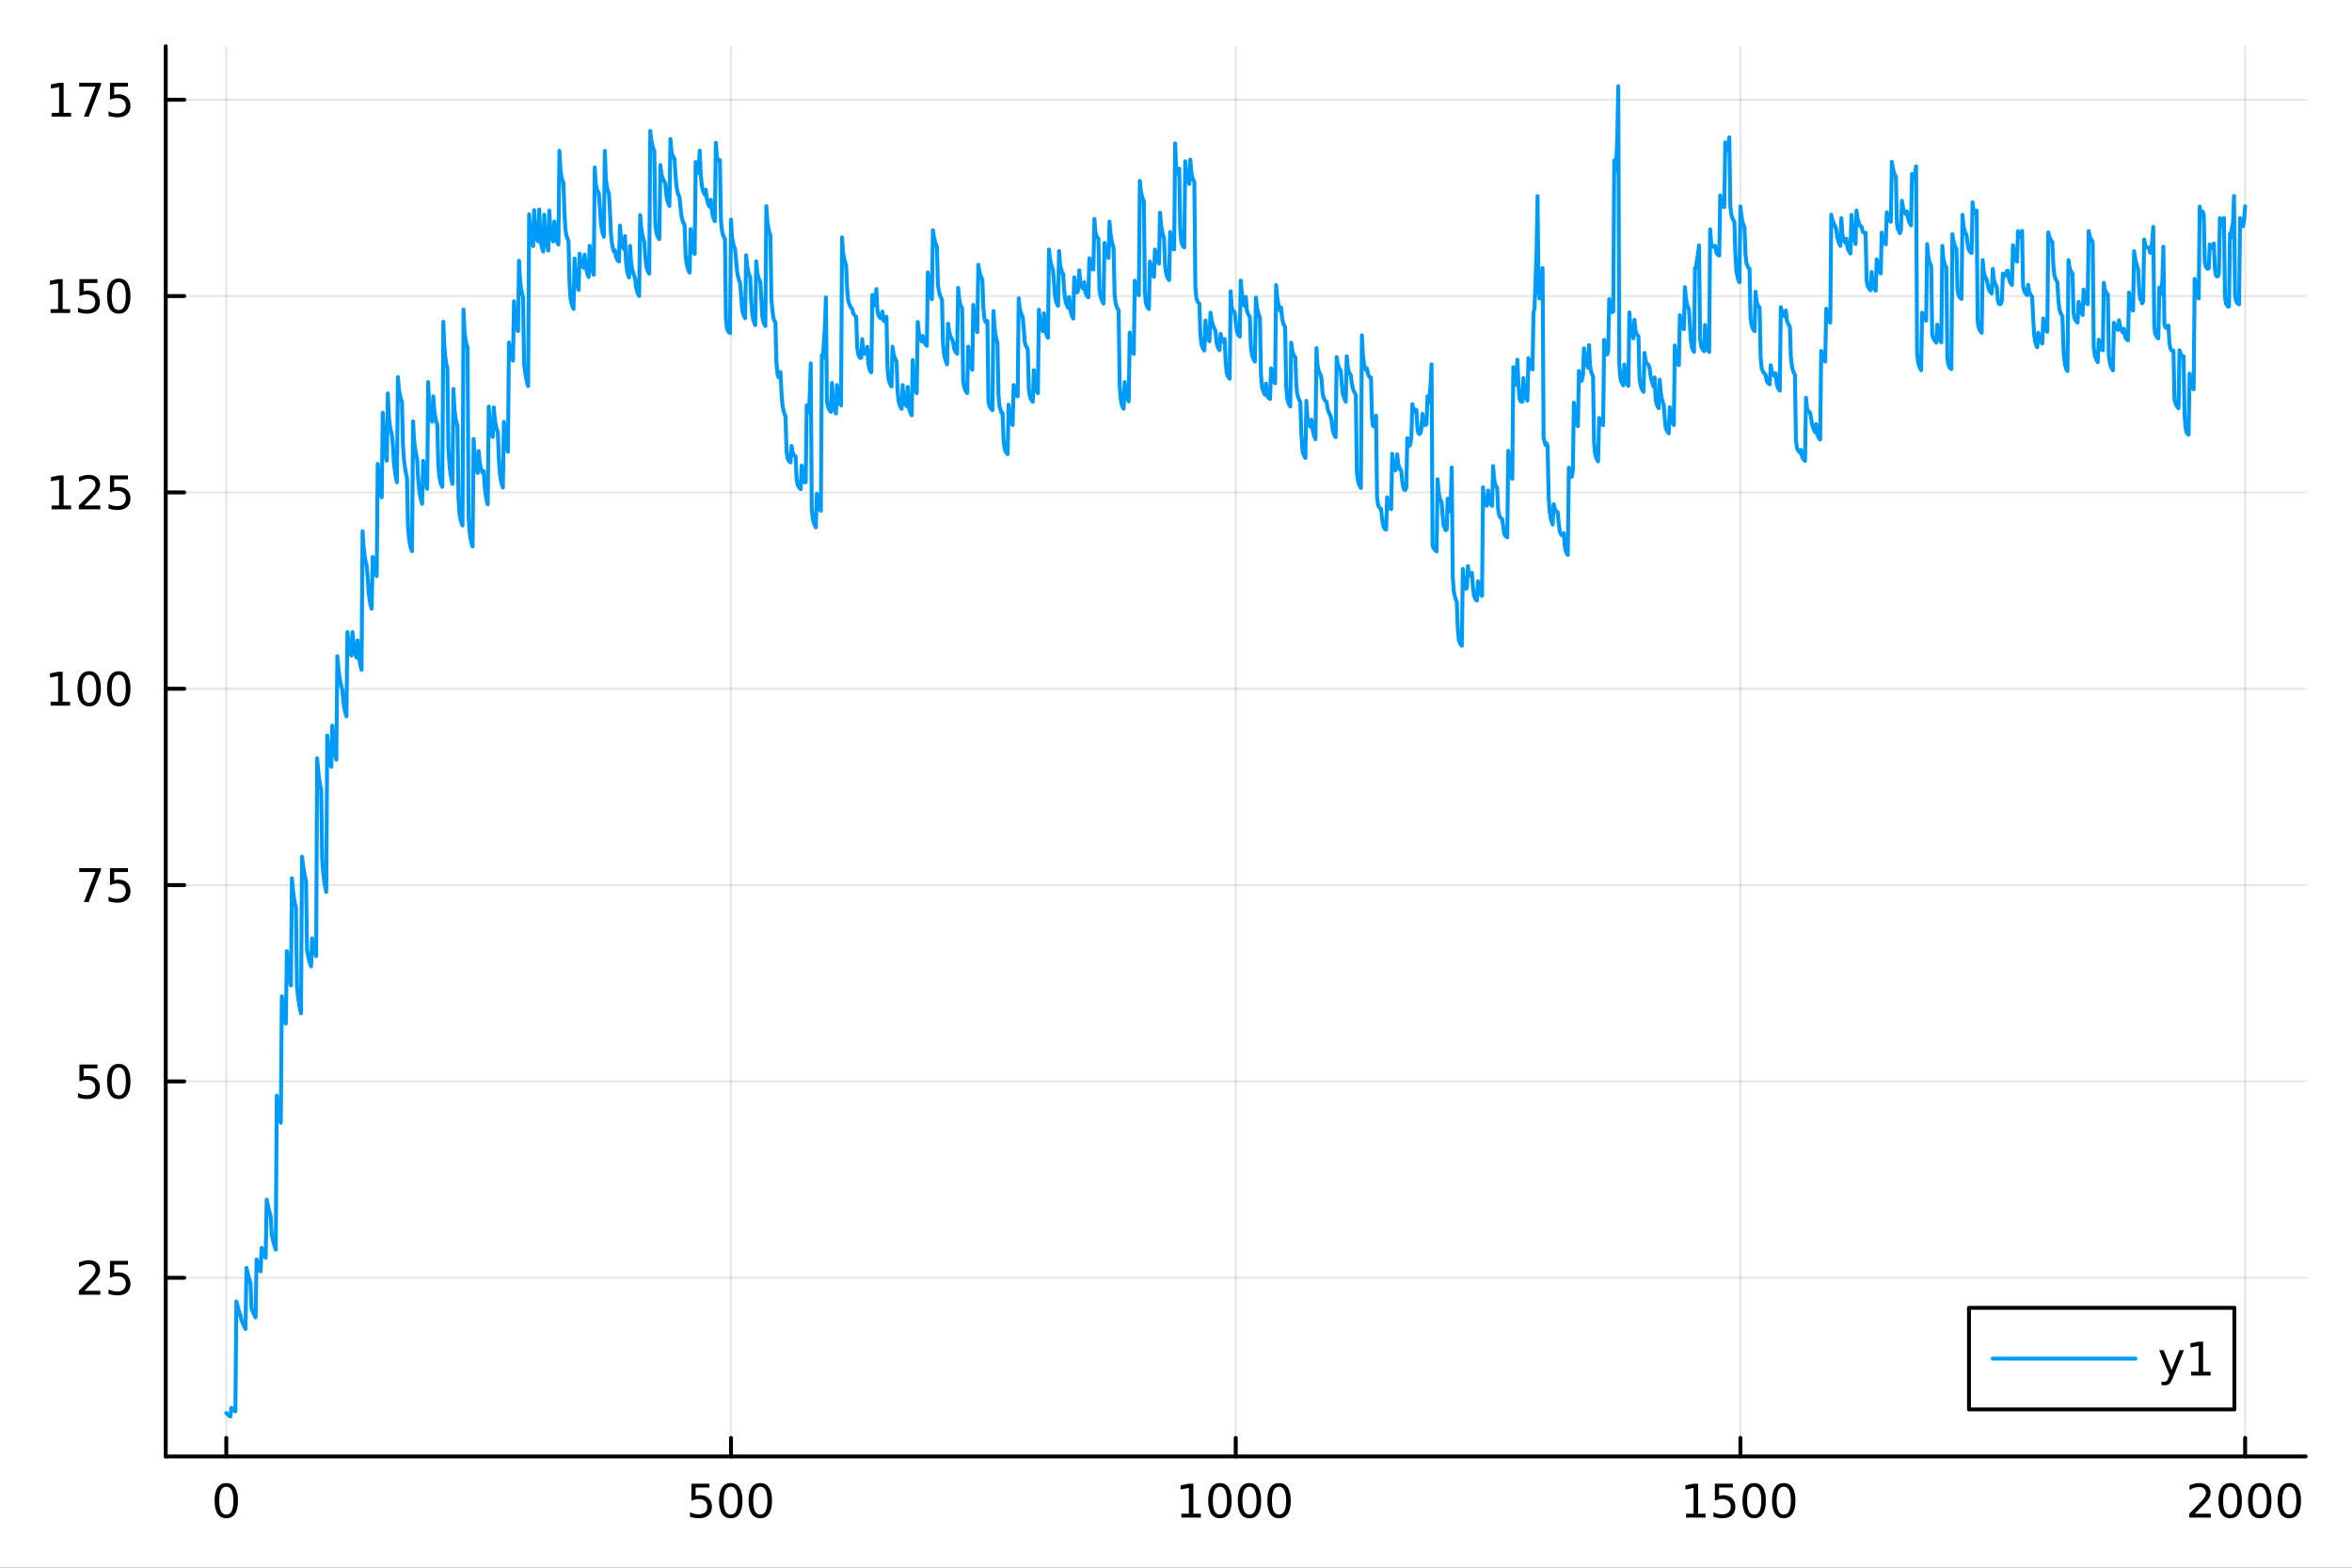 <?xml version="1.0" encoding="utf-8"?>
<svg xmlns="http://www.w3.org/2000/svg" xmlns:xlink="http://www.w3.org/1999/xlink" width="600" height="400" viewBox="0 0 2400 1600">
<rect x="0" y="0" width="2400" height="1600" fill="#333333" stroke="none"/>
<defs>
  <clipPath id="clip630">
    <rect x="0" y="0" width="2400" height="1600"/>
  </clipPath>
</defs>
<path clip-path="url(#clip630)" d="M0 1600 L2400 1600 L2400 0 L0 0  Z" fill="#ffffff" fill-rule="evenodd" fill-opacity="1"/>
<defs>
  <clipPath id="clip631">
    <rect x="480" y="0" width="1681" height="1600"/>
  </clipPath>
</defs>
<path clip-path="url(#clip630)" d="M169.121 1486.45 L2352.76 1486.45 L2352.76 47.244 L169.121 47.244  Z" fill="#ffffff" fill-rule="evenodd" fill-opacity="1"/>
<defs>
  <clipPath id="clip632">
    <rect x="169" y="47" width="2185" height="1440"/>
  </clipPath>
</defs>
<polyline clip-path="url(#clip632)" style="stroke:#000000; stroke-linecap:round; stroke-linejoin:round; stroke-width:2; stroke-opacity:0.1; fill:none" points="230.922,1486.45 230.922,47.244 "/>
<polyline clip-path="url(#clip632)" style="stroke:#000000; stroke-linecap:round; stroke-linejoin:round; stroke-width:2; stroke-opacity:0.1; fill:none" points="745.93,1486.45 745.93,47.244 "/>
<polyline clip-path="url(#clip632)" style="stroke:#000000; stroke-linecap:round; stroke-linejoin:round; stroke-width:2; stroke-opacity:0.1; fill:none" points="1260.94,1486.45 1260.94,47.244 "/>
<polyline clip-path="url(#clip632)" style="stroke:#000000; stroke-linecap:round; stroke-linejoin:round; stroke-width:2; stroke-opacity:0.1; fill:none" points="1775.95,1486.45 1775.95,47.244 "/>
<polyline clip-path="url(#clip632)" style="stroke:#000000; stroke-linecap:round; stroke-linejoin:round; stroke-width:2; stroke-opacity:0.1; fill:none" points="2290.95,1486.45 2290.95,47.244 "/>
<polyline clip-path="url(#clip630)" style="stroke:#000000; stroke-linecap:round; stroke-linejoin:round; stroke-width:4; stroke-opacity:1; fill:none" points="169.121,1486.45 2352.76,1486.45 "/>
<polyline clip-path="url(#clip630)" style="stroke:#000000; stroke-linecap:round; stroke-linejoin:round; stroke-width:4; stroke-opacity:1; fill:none" points="230.922,1486.45 230.922,1467.55 "/>
<polyline clip-path="url(#clip630)" style="stroke:#000000; stroke-linecap:round; stroke-linejoin:round; stroke-width:4; stroke-opacity:1; fill:none" points="745.93,1486.45 745.93,1467.55 "/>
<polyline clip-path="url(#clip630)" style="stroke:#000000; stroke-linecap:round; stroke-linejoin:round; stroke-width:4; stroke-opacity:1; fill:none" points="1260.94,1486.45 1260.94,1467.55 "/>
<polyline clip-path="url(#clip630)" style="stroke:#000000; stroke-linecap:round; stroke-linejoin:round; stroke-width:4; stroke-opacity:1; fill:none" points="1775.95,1486.45 1775.95,1467.55 "/>
<polyline clip-path="url(#clip630)" style="stroke:#000000; stroke-linecap:round; stroke-linejoin:round; stroke-width:4; stroke-opacity:1; fill:none" points="2290.95,1486.45 2290.95,1467.55 "/>
<path clip-path="url(#clip630)" d="M230.922 1517.37 Q227.311 1517.37 225.483 1520.93 Q223.677 1524.47 223.677 1531.6 Q223.677 1538.71 225.483 1542.27 Q227.311 1545.82 230.922 1545.82 Q234.557 1545.82 236.362 1542.27 Q238.191 1538.71 238.191 1531.6 Q238.191 1524.47 236.362 1520.93 Q234.557 1517.37 230.922 1517.37 M230.922 1513.66 Q236.732 1513.66 239.788 1518.27 Q242.867 1522.85 242.867 1531.6 Q242.867 1540.33 239.788 1544.94 Q236.732 1549.52 230.922 1549.52 Q225.112 1549.52 222.033 1544.94 Q218.978 1540.33 218.978 1531.6 Q218.978 1522.85 222.033 1518.27 Q225.112 1513.66 230.922 1513.66 Z" fill="#000000" fill-rule="nonzero" fill-opacity="1" /><path clip-path="url(#clip630)" d="M705.549 1514.29 L723.905 1514.29 L723.905 1518.22 L709.831 1518.22 L709.831 1526.7 Q710.85 1526.35 711.868 1526.19 Q712.887 1526 713.905 1526 Q719.692 1526 723.072 1529.17 Q726.451 1532.34 726.451 1537.76 Q726.451 1543.34 722.979 1546.44 Q719.507 1549.52 713.188 1549.52 Q711.012 1549.52 708.743 1549.15 Q706.498 1548.78 704.09 1548.04 L704.09 1543.34 Q706.174 1544.47 708.396 1545.03 Q710.618 1545.58 713.095 1545.58 Q717.1 1545.58 719.438 1543.48 Q721.775 1541.37 721.775 1537.76 Q721.775 1534.15 719.438 1532.04 Q717.1 1529.94 713.095 1529.94 Q711.22 1529.94 709.345 1530.35 Q707.493 1530.77 705.549 1531.65 L705.549 1514.29 Z" fill="#000000" fill-rule="nonzero" fill-opacity="1" /><path clip-path="url(#clip630)" d="M745.664 1517.37 Q742.053 1517.37 740.224 1520.93 Q738.419 1524.47 738.419 1531.6 Q738.419 1538.71 740.224 1542.27 Q742.053 1545.82 745.664 1545.82 Q749.298 1545.82 751.104 1542.27 Q752.933 1538.71 752.933 1531.6 Q752.933 1524.47 751.104 1520.93 Q749.298 1517.37 745.664 1517.37 M745.664 1513.66 Q751.474 1513.66 754.53 1518.27 Q757.609 1522.85 757.609 1531.6 Q757.609 1540.33 754.53 1544.94 Q751.474 1549.52 745.664 1549.52 Q739.854 1549.52 736.775 1544.94 Q733.72 1540.33 733.72 1531.6 Q733.72 1522.85 736.775 1518.27 Q739.854 1513.66 745.664 1513.66 Z" fill="#000000" fill-rule="nonzero" fill-opacity="1" /><path clip-path="url(#clip630)" d="M775.826 1517.37 Q772.215 1517.37 770.386 1520.93 Q768.581 1524.47 768.581 1531.6 Q768.581 1538.71 770.386 1542.27 Q772.215 1545.82 775.826 1545.82 Q779.46 1545.82 781.266 1542.27 Q783.095 1538.71 783.095 1531.6 Q783.095 1524.47 781.266 1520.93 Q779.46 1517.37 775.826 1517.37 M775.826 1513.66 Q781.636 1513.66 784.692 1518.27 Q787.771 1522.85 787.771 1531.6 Q787.771 1540.33 784.692 1544.94 Q781.636 1549.52 775.826 1549.52 Q770.016 1549.52 766.937 1544.94 Q763.882 1540.33 763.882 1531.6 Q763.882 1522.85 766.937 1518.27 Q770.016 1513.66 775.826 1513.66 Z" fill="#000000" fill-rule="nonzero" fill-opacity="1" /><path clip-path="url(#clip630)" d="M1205.46 1544.91 L1213.1 1544.91 L1213.1 1518.55 L1204.79 1520.21 L1204.79 1515.95 L1213.06 1514.29 L1217.73 1514.29 L1217.73 1544.91 L1225.37 1544.91 L1225.37 1548.85 L1205.46 1548.85 L1205.46 1544.91 Z" fill="#000000" fill-rule="nonzero" fill-opacity="1" /><path clip-path="url(#clip630)" d="M1244.82 1517.37 Q1241.2 1517.37 1239.38 1520.93 Q1237.57 1524.47 1237.57 1531.6 Q1237.57 1538.71 1239.38 1542.27 Q1241.2 1545.82 1244.82 1545.82 Q1248.45 1545.82 1250.26 1542.27 Q1252.08 1538.71 1252.08 1531.6 Q1252.08 1524.47 1250.26 1520.93 Q1248.45 1517.37 1244.82 1517.37 M1244.82 1513.66 Q1250.63 1513.66 1253.68 1518.27 Q1256.76 1522.85 1256.76 1531.6 Q1256.76 1540.33 1253.68 1544.94 Q1250.63 1549.52 1244.82 1549.52 Q1239.01 1549.52 1235.93 1544.94 Q1232.87 1540.33 1232.87 1531.6 Q1232.87 1522.85 1235.93 1518.27 Q1239.01 1513.66 1244.82 1513.66 Z" fill="#000000" fill-rule="nonzero" fill-opacity="1" /><path clip-path="url(#clip630)" d="M1274.98 1517.37 Q1271.37 1517.37 1269.54 1520.93 Q1267.73 1524.47 1267.73 1531.6 Q1267.73 1538.71 1269.54 1542.27 Q1271.37 1545.82 1274.98 1545.82 Q1278.61 1545.82 1280.42 1542.27 Q1282.25 1538.71 1282.25 1531.6 Q1282.25 1524.47 1280.42 1520.93 Q1278.61 1517.37 1274.98 1517.37 M1274.98 1513.66 Q1280.79 1513.66 1283.84 1518.27 Q1286.92 1522.85 1286.92 1531.6 Q1286.92 1540.33 1283.84 1544.94 Q1280.79 1549.52 1274.98 1549.52 Q1269.17 1549.52 1266.09 1544.94 Q1263.03 1540.33 1263.03 1531.6 Q1263.03 1522.85 1266.09 1518.27 Q1269.17 1513.66 1274.98 1513.66 Z" fill="#000000" fill-rule="nonzero" fill-opacity="1" /><path clip-path="url(#clip630)" d="M1305.14 1517.37 Q1301.53 1517.37 1299.7 1520.93 Q1297.89 1524.47 1297.89 1531.6 Q1297.89 1538.71 1299.7 1542.27 Q1301.53 1545.82 1305.14 1545.82 Q1308.77 1545.82 1310.58 1542.27 Q1312.41 1538.71 1312.41 1531.6 Q1312.41 1524.47 1310.58 1520.93 Q1308.77 1517.37 1305.14 1517.37 M1305.14 1513.66 Q1310.95 1513.66 1314.01 1518.27 Q1317.08 1522.85 1317.08 1531.6 Q1317.08 1540.33 1314.01 1544.94 Q1310.95 1549.52 1305.14 1549.52 Q1299.33 1549.52 1296.25 1544.94 Q1293.2 1540.33 1293.2 1531.6 Q1293.2 1522.85 1296.25 1518.27 Q1299.33 1513.66 1305.14 1513.66 Z" fill="#000000" fill-rule="nonzero" fill-opacity="1" /><path clip-path="url(#clip630)" d="M1720.47 1544.91 L1728.11 1544.91 L1728.11 1518.55 L1719.8 1520.21 L1719.8 1515.95 L1728.07 1514.29 L1732.74 1514.29 L1732.74 1544.91 L1740.38 1544.91 L1740.38 1548.85 L1720.47 1548.85 L1720.47 1544.91 Z" fill="#000000" fill-rule="nonzero" fill-opacity="1" /><path clip-path="url(#clip630)" d="M1749.87 1514.29 L1768.23 1514.29 L1768.23 1518.22 L1754.15 1518.22 L1754.15 1526.7 Q1755.17 1526.35 1756.19 1526.19 Q1757.21 1526 1758.23 1526 Q1764.01 1526 1767.39 1529.17 Q1770.77 1532.34 1770.77 1537.76 Q1770.77 1543.34 1767.3 1546.44 Q1763.83 1549.52 1757.51 1549.52 Q1755.33 1549.52 1753.06 1549.15 Q1750.82 1548.78 1748.41 1548.04 L1748.41 1543.34 Q1750.5 1544.47 1752.72 1545.03 Q1754.94 1545.58 1757.42 1545.58 Q1761.42 1545.58 1763.76 1543.48 Q1766.1 1541.37 1766.1 1537.76 Q1766.1 1534.15 1763.76 1532.04 Q1761.42 1529.94 1757.42 1529.94 Q1755.54 1529.94 1753.67 1530.35 Q1751.81 1530.77 1749.87 1531.65 L1749.87 1514.29 Z" fill="#000000" fill-rule="nonzero" fill-opacity="1" /><path clip-path="url(#clip630)" d="M1789.99 1517.37 Q1786.37 1517.37 1784.55 1520.93 Q1782.74 1524.47 1782.74 1531.6 Q1782.74 1538.71 1784.55 1542.27 Q1786.37 1545.82 1789.99 1545.82 Q1793.62 1545.82 1795.43 1542.27 Q1797.25 1538.71 1797.25 1531.6 Q1797.25 1524.47 1795.43 1520.93 Q1793.62 1517.37 1789.99 1517.37 M1789.99 1513.66 Q1795.8 1513.66 1798.85 1518.27 Q1801.93 1522.85 1801.93 1531.6 Q1801.93 1540.33 1798.85 1544.94 Q1795.8 1549.52 1789.99 1549.52 Q1784.18 1549.52 1781.1 1544.94 Q1778.04 1540.33 1778.04 1531.6 Q1778.04 1522.85 1781.1 1518.27 Q1784.18 1513.66 1789.99 1513.66 Z" fill="#000000" fill-rule="nonzero" fill-opacity="1" /><path clip-path="url(#clip630)" d="M1820.15 1517.37 Q1816.54 1517.37 1814.71 1520.93 Q1812.9 1524.47 1812.9 1531.6 Q1812.9 1538.71 1814.71 1542.27 Q1816.54 1545.82 1820.15 1545.82 Q1823.78 1545.82 1825.59 1542.27 Q1827.42 1538.71 1827.42 1531.6 Q1827.42 1524.47 1825.59 1520.93 Q1823.78 1517.37 1820.15 1517.37 M1820.15 1513.66 Q1825.96 1513.66 1829.01 1518.27 Q1832.09 1522.85 1832.09 1531.6 Q1832.09 1540.33 1829.01 1544.94 Q1825.96 1549.52 1820.15 1549.52 Q1814.34 1549.52 1811.26 1544.94 Q1808.2 1540.33 1808.2 1531.6 Q1808.2 1522.85 1811.26 1518.27 Q1814.34 1513.66 1820.15 1513.66 Z" fill="#000000" fill-rule="nonzero" fill-opacity="1" /><path clip-path="url(#clip630)" d="M2239.57 1544.91 L2255.89 1544.91 L2255.89 1548.85 L2233.94 1548.85 L2233.94 1544.91 Q2236.6 1542.16 2241.19 1537.53 Q2245.79 1532.88 2246.97 1531.53 Q2249.22 1529.01 2250.1 1527.27 Q2251 1525.51 2251 1523.82 Q2251 1521.07 2249.06 1519.33 Q2247.14 1517.6 2244.03 1517.6 Q2241.83 1517.6 2239.38 1518.36 Q2236.95 1519.13 2234.17 1520.68 L2234.17 1515.95 Q2237 1514.82 2239.45 1514.24 Q2241.9 1513.66 2243.94 1513.66 Q2249.31 1513.66 2252.51 1516.35 Q2255.7 1519.03 2255.7 1523.52 Q2255.7 1525.65 2254.89 1527.57 Q2254.1 1529.47 2252 1532.07 Q2251.42 1532.74 2248.32 1535.95 Q2245.21 1539.15 2239.57 1544.91 Z" fill="#000000" fill-rule="nonzero" fill-opacity="1" /><path clip-path="url(#clip630)" d="M2275.7 1517.37 Q2272.09 1517.37 2270.26 1520.93 Q2268.46 1524.47 2268.46 1531.6 Q2268.46 1538.71 2270.26 1542.27 Q2272.09 1545.82 2275.7 1545.82 Q2279.33 1545.82 2281.14 1542.27 Q2282.97 1538.71 2282.97 1531.6 Q2282.97 1524.47 2281.14 1520.93 Q2279.33 1517.37 2275.7 1517.37 M2275.7 1513.66 Q2281.51 1513.66 2284.57 1518.27 Q2287.64 1522.85 2287.64 1531.6 Q2287.64 1540.33 2284.57 1544.94 Q2281.51 1549.52 2275.7 1549.52 Q2269.89 1549.52 2266.81 1544.94 Q2263.76 1540.33 2263.76 1531.6 Q2263.76 1522.85 2266.81 1518.27 Q2269.89 1513.66 2275.7 1513.66 Z" fill="#000000" fill-rule="nonzero" fill-opacity="1" /><path clip-path="url(#clip630)" d="M2305.86 1517.37 Q2302.25 1517.37 2300.42 1520.93 Q2298.62 1524.47 2298.62 1531.6 Q2298.62 1538.71 2300.42 1542.27 Q2302.25 1545.82 2305.86 1545.82 Q2309.5 1545.82 2311.3 1542.27 Q2313.13 1538.71 2313.13 1531.6 Q2313.13 1524.47 2311.3 1520.93 Q2309.5 1517.37 2305.86 1517.37 M2305.86 1513.66 Q2311.67 1513.66 2314.73 1518.27 Q2317.81 1522.85 2317.81 1531.6 Q2317.81 1540.33 2314.73 1544.94 Q2311.67 1549.52 2305.86 1549.52 Q2300.05 1549.52 2296.97 1544.94 Q2293.92 1540.33 2293.92 1531.6 Q2293.92 1522.85 2296.97 1518.27 Q2300.05 1513.66 2305.86 1513.66 Z" fill="#000000" fill-rule="nonzero" fill-opacity="1" /><path clip-path="url(#clip630)" d="M2336.02 1517.37 Q2332.41 1517.37 2330.58 1520.93 Q2328.78 1524.47 2328.78 1531.6 Q2328.78 1538.71 2330.58 1542.27 Q2332.41 1545.82 2336.02 1545.82 Q2339.66 1545.82 2341.46 1542.27 Q2343.29 1538.71 2343.29 1531.6 Q2343.29 1524.47 2341.46 1520.93 Q2339.66 1517.37 2336.02 1517.37 M2336.02 1513.66 Q2341.83 1513.66 2344.89 1518.27 Q2347.97 1522.85 2347.97 1531.6 Q2347.97 1540.33 2344.89 1544.94 Q2341.83 1549.52 2336.02 1549.52 Q2330.21 1549.52 2327.14 1544.94 Q2324.08 1540.33 2324.08 1531.6 Q2324.08 1522.85 2327.14 1518.27 Q2330.21 1513.66 2336.02 1513.66 Z" fill="#000000" fill-rule="nonzero" fill-opacity="1" /><polyline clip-path="url(#clip632)" style="stroke:#000000; stroke-linecap:round; stroke-linejoin:round; stroke-width:2; stroke-opacity:0.1; fill:none" points="169.121,1304.11 2352.76,1304.11 "/>
<polyline clip-path="url(#clip632)" style="stroke:#000000; stroke-linecap:round; stroke-linejoin:round; stroke-width:2; stroke-opacity:0.1; fill:none" points="169.121,1103.72 2352.76,1103.72 "/>
<polyline clip-path="url(#clip632)" style="stroke:#000000; stroke-linecap:round; stroke-linejoin:round; stroke-width:2; stroke-opacity:0.1; fill:none" points="169.121,903.33 2352.76,903.33 "/>
<polyline clip-path="url(#clip632)" style="stroke:#000000; stroke-linecap:round; stroke-linejoin:round; stroke-width:2; stroke-opacity:0.1; fill:none" points="169.121,702.942 2352.76,702.942 "/>
<polyline clip-path="url(#clip632)" style="stroke:#000000; stroke-linecap:round; stroke-linejoin:round; stroke-width:2; stroke-opacity:0.1; fill:none" points="169.121,502.553 2352.76,502.553 "/>
<polyline clip-path="url(#clip632)" style="stroke:#000000; stroke-linecap:round; stroke-linejoin:round; stroke-width:2; stroke-opacity:0.1; fill:none" points="169.121,302.165 2352.76,302.165 "/>
<polyline clip-path="url(#clip632)" style="stroke:#000000; stroke-linecap:round; stroke-linejoin:round; stroke-width:2; stroke-opacity:0.1; fill:none" points="169.121,101.777 2352.76,101.777 "/>
<polyline clip-path="url(#clip630)" style="stroke:#000000; stroke-linecap:round; stroke-linejoin:round; stroke-width:4; stroke-opacity:1; fill:none" points="169.121,1486.45 169.121,47.244 "/>
<polyline clip-path="url(#clip630)" style="stroke:#000000; stroke-linecap:round; stroke-linejoin:round; stroke-width:4; stroke-opacity:1; fill:none" points="169.121,1304.11 188.019,1304.11 "/>
<polyline clip-path="url(#clip630)" style="stroke:#000000; stroke-linecap:round; stroke-linejoin:round; stroke-width:4; stroke-opacity:1; fill:none" points="169.121,1103.72 188.019,1103.72 "/>
<polyline clip-path="url(#clip630)" style="stroke:#000000; stroke-linecap:round; stroke-linejoin:round; stroke-width:4; stroke-opacity:1; fill:none" points="169.121,903.33 188.019,903.33 "/>
<polyline clip-path="url(#clip630)" style="stroke:#000000; stroke-linecap:round; stroke-linejoin:round; stroke-width:4; stroke-opacity:1; fill:none" points="169.121,702.942 188.019,702.942 "/>
<polyline clip-path="url(#clip630)" style="stroke:#000000; stroke-linecap:round; stroke-linejoin:round; stroke-width:4; stroke-opacity:1; fill:none" points="169.121,502.553 188.019,502.553 "/>
<polyline clip-path="url(#clip630)" style="stroke:#000000; stroke-linecap:round; stroke-linejoin:round; stroke-width:4; stroke-opacity:1; fill:none" points="169.121,302.165 188.019,302.165 "/>
<polyline clip-path="url(#clip630)" style="stroke:#000000; stroke-linecap:round; stroke-linejoin:round; stroke-width:4; stroke-opacity:1; fill:none" points="169.121,101.777 188.019,101.777 "/>
<path clip-path="url(#clip630)" d="M86.038 1317.45 L102.358 1317.45 L102.358 1321.39 L80.413 1321.39 L80.413 1317.45 Q83.075 1314.7 87.659 1310.07 Q92.265 1305.41 93.446 1304.07 Q95.691 1301.55 96.571 1299.81 Q97.473 1298.05 97.473 1296.36 Q97.473 1293.61 95.529 1291.87 Q93.608 1290.14 90.506 1290.14 Q88.307 1290.14 85.853 1290.9 Q83.422 1291.66 80.645 1293.22 L80.645 1288.49 Q83.469 1287.36 85.922 1286.78 Q88.376 1286.2 90.413 1286.2 Q95.784 1286.2 98.978 1288.89 Q102.172 1291.57 102.172 1296.06 Q102.172 1298.19 101.362 1300.11 Q100.575 1302.01 98.469 1304.6 Q97.89 1305.28 94.788 1308.49 Q91.686 1311.69 86.038 1317.45 Z" fill="#000000" fill-rule="nonzero" fill-opacity="1" /><path clip-path="url(#clip630)" d="M112.219 1286.83 L130.575 1286.83 L130.575 1290.76 L116.501 1290.76 L116.501 1299.23 Q117.52 1298.89 118.538 1298.72 Q119.557 1298.54 120.575 1298.54 Q126.362 1298.54 129.742 1301.71 Q133.121 1304.88 133.121 1310.3 Q133.121 1315.88 129.649 1318.98 Q126.177 1322.06 119.857 1322.06 Q117.682 1322.06 115.413 1321.69 Q113.168 1321.32 110.76 1320.58 L110.76 1315.88 Q112.844 1317.01 115.066 1317.57 Q117.288 1318.12 119.765 1318.12 Q123.77 1318.12 126.107 1316.02 Q128.445 1313.91 128.445 1310.3 Q128.445 1306.69 126.107 1304.58 Q123.77 1302.47 119.765 1302.47 Q117.89 1302.47 116.015 1302.89 Q114.163 1303.31 112.219 1304.19 L112.219 1286.83 Z" fill="#000000" fill-rule="nonzero" fill-opacity="1" /><path clip-path="url(#clip630)" d="M81.061 1086.44 L99.418 1086.44 L99.418 1090.37 L85.344 1090.37 L85.344 1098.85 Q86.362 1098.5 87.381 1098.34 Q88.399 1098.15 89.418 1098.15 Q95.205 1098.15 98.585 1101.32 Q101.964 1104.49 101.964 1109.91 Q101.964 1115.49 98.492 1118.59 Q95.02 1121.67 88.7 1121.67 Q86.524 1121.67 84.256 1121.3 Q82.01 1120.93 79.603 1120.19 L79.603 1115.49 Q81.686 1116.62 83.909 1117.18 Q86.131 1117.73 88.608 1117.73 Q92.612 1117.73 94.95 1115.63 Q97.288 1113.52 97.288 1109.91 Q97.288 1106.3 94.95 1104.19 Q92.612 1102.09 88.608 1102.09 Q86.733 1102.09 84.858 1102.5 Q83.006 1102.92 81.061 1103.8 L81.061 1086.44 Z" fill="#000000" fill-rule="nonzero" fill-opacity="1" /><path clip-path="url(#clip630)" d="M121.177 1089.52 Q117.566 1089.52 115.737 1093.08 Q113.932 1096.62 113.932 1103.75 Q113.932 1110.86 115.737 1114.42 Q117.566 1117.97 121.177 1117.97 Q124.811 1117.97 126.617 1114.42 Q128.445 1110.86 128.445 1103.75 Q128.445 1096.62 126.617 1093.08 Q124.811 1089.52 121.177 1089.52 M121.177 1085.81 Q126.987 1085.81 130.043 1090.42 Q133.121 1095 133.121 1103.75 Q133.121 1112.48 130.043 1117.09 Q126.987 1121.67 121.177 1121.67 Q115.367 1121.67 112.288 1117.09 Q109.233 1112.48 109.233 1103.75 Q109.233 1095 112.288 1090.42 Q115.367 1085.81 121.177 1085.81 Z" fill="#000000" fill-rule="nonzero" fill-opacity="1" /><path clip-path="url(#clip630)" d="M80.83 886.05 L103.052 886.05 L103.052 888.041 L90.506 920.61 L85.622 920.61 L97.427 889.985 L80.83 889.985 L80.83 886.05 Z" fill="#000000" fill-rule="nonzero" fill-opacity="1" /><path clip-path="url(#clip630)" d="M112.219 886.05 L130.575 886.05 L130.575 889.985 L116.501 889.985 L116.501 898.457 Q117.52 898.11 118.538 897.948 Q119.557 897.763 120.575 897.763 Q126.362 897.763 129.742 900.934 Q133.121 904.105 133.121 909.522 Q133.121 915.101 129.649 918.203 Q126.177 921.281 119.857 921.281 Q117.682 921.281 115.413 920.911 Q113.168 920.541 110.76 919.8 L110.76 915.101 Q112.844 916.235 115.066 916.791 Q117.288 917.346 119.765 917.346 Q123.77 917.346 126.107 915.24 Q128.445 913.133 128.445 909.522 Q128.445 905.911 126.107 903.804 Q123.77 901.698 119.765 901.698 Q117.89 901.698 116.015 902.115 Q114.163 902.531 112.219 903.411 L112.219 886.05 Z" fill="#000000" fill-rule="nonzero" fill-opacity="1" /><path clip-path="url(#clip630)" d="M51.663 716.286 L59.302 716.286 L59.302 689.921 L50.992 691.588 L50.992 687.328 L59.256 685.662 L63.932 685.662 L63.932 716.286 L71.571 716.286 L71.571 720.222 L51.663 720.222 L51.663 716.286 Z" fill="#000000" fill-rule="nonzero" fill-opacity="1" /><path clip-path="url(#clip630)" d="M91.015 688.74 Q87.404 688.74 85.575 692.305 Q83.77 695.847 83.77 702.976 Q83.77 710.083 85.575 713.648 Q87.404 717.189 91.015 717.189 Q94.649 717.189 96.455 713.648 Q98.284 710.083 98.284 702.976 Q98.284 695.847 96.455 692.305 Q94.649 688.74 91.015 688.74 M91.015 685.037 Q96.825 685.037 99.881 689.643 Q102.959 694.226 102.959 702.976 Q102.959 711.703 99.881 716.31 Q96.825 720.893 91.015 720.893 Q85.205 720.893 82.126 716.31 Q79.071 711.703 79.071 702.976 Q79.071 694.226 82.126 689.643 Q85.205 685.037 91.015 685.037 Z" fill="#000000" fill-rule="nonzero" fill-opacity="1" /><path clip-path="url(#clip630)" d="M121.177 688.74 Q117.566 688.74 115.737 692.305 Q113.932 695.847 113.932 702.976 Q113.932 710.083 115.737 713.648 Q117.566 717.189 121.177 717.189 Q124.811 717.189 126.617 713.648 Q128.445 710.083 128.445 702.976 Q128.445 695.847 126.617 692.305 Q124.811 688.74 121.177 688.74 M121.177 685.037 Q126.987 685.037 130.043 689.643 Q133.121 694.226 133.121 702.976 Q133.121 711.703 130.043 716.31 Q126.987 720.893 121.177 720.893 Q115.367 720.893 112.288 716.31 Q109.233 711.703 109.233 702.976 Q109.233 694.226 112.288 689.643 Q115.367 685.037 121.177 685.037 Z" fill="#000000" fill-rule="nonzero" fill-opacity="1" /><path clip-path="url(#clip630)" d="M52.659 515.898 L60.298 515.898 L60.298 489.533 L51.987 491.199 L51.987 486.94 L60.251 485.273 L64.927 485.273 L64.927 515.898 L72.566 515.898 L72.566 519.833 L52.659 519.833 L52.659 515.898 Z" fill="#000000" fill-rule="nonzero" fill-opacity="1" /><path clip-path="url(#clip630)" d="M86.038 515.898 L102.358 515.898 L102.358 519.833 L80.413 519.833 L80.413 515.898 Q83.075 513.144 87.659 508.514 Q92.265 503.861 93.446 502.519 Q95.691 499.995 96.571 498.259 Q97.473 496.5 97.473 494.81 Q97.473 492.056 95.529 490.32 Q93.608 488.584 90.506 488.584 Q88.307 488.584 85.853 489.347 Q83.422 490.111 80.645 491.662 L80.645 486.94 Q83.469 485.806 85.922 485.227 Q88.376 484.648 90.413 484.648 Q95.784 484.648 98.978 487.334 Q102.172 490.019 102.172 494.509 Q102.172 496.639 101.362 498.56 Q100.575 500.458 98.469 503.051 Q97.89 503.722 94.788 506.94 Q91.686 510.134 86.038 515.898 Z" fill="#000000" fill-rule="nonzero" fill-opacity="1" /><path clip-path="url(#clip630)" d="M112.219 485.273 L130.575 485.273 L130.575 489.209 L116.501 489.209 L116.501 497.681 Q117.52 497.333 118.538 497.171 Q119.557 496.986 120.575 496.986 Q126.362 496.986 129.742 500.158 Q133.121 503.329 133.121 508.745 Q133.121 514.324 129.649 517.426 Q126.177 520.505 119.857 520.505 Q117.682 520.505 115.413 520.134 Q113.168 519.764 110.76 519.023 L110.76 514.324 Q112.844 515.458 115.066 516.014 Q117.288 516.569 119.765 516.569 Q123.77 516.569 126.107 514.463 Q128.445 512.357 128.445 508.745 Q128.445 505.134 126.107 503.028 Q123.77 500.921 119.765 500.921 Q117.89 500.921 116.015 501.338 Q114.163 501.755 112.219 502.634 L112.219 485.273 Z" fill="#000000" fill-rule="nonzero" fill-opacity="1" /><path clip-path="url(#clip630)" d="M51.663 315.51 L59.302 315.51 L59.302 289.144 L50.992 290.811 L50.992 286.552 L59.256 284.885 L63.932 284.885 L63.932 315.51 L71.571 315.51 L71.571 319.445 L51.663 319.445 L51.663 315.51 Z" fill="#000000" fill-rule="nonzero" fill-opacity="1" /><path clip-path="url(#clip630)" d="M81.061 284.885 L99.418 284.885 L99.418 288.82 L85.344 288.82 L85.344 297.292 Q86.362 296.945 87.381 296.783 Q88.399 296.598 89.418 296.598 Q95.205 296.598 98.585 299.769 Q101.964 302.941 101.964 308.357 Q101.964 313.936 98.492 317.038 Q95.02 320.116 88.7 320.116 Q86.524 320.116 84.256 319.746 Q82.01 319.376 79.603 318.635 L79.603 313.936 Q81.686 315.07 83.909 315.626 Q86.131 316.181 88.608 316.181 Q92.612 316.181 94.95 314.075 Q97.288 311.968 97.288 308.357 Q97.288 304.746 94.95 302.64 Q92.612 300.533 88.608 300.533 Q86.733 300.533 84.858 300.95 Q83.006 301.366 81.061 302.246 L81.061 284.885 Z" fill="#000000" fill-rule="nonzero" fill-opacity="1" /><path clip-path="url(#clip630)" d="M121.177 287.964 Q117.566 287.964 115.737 291.529 Q113.932 295.07 113.932 302.2 Q113.932 309.306 115.737 312.871 Q117.566 316.413 121.177 316.413 Q124.811 316.413 126.617 312.871 Q128.445 309.306 128.445 302.2 Q128.445 295.07 126.617 291.529 Q124.811 287.964 121.177 287.964 M121.177 284.26 Q126.987 284.26 130.043 288.867 Q133.121 293.45 133.121 302.2 Q133.121 310.927 130.043 315.533 Q126.987 320.116 121.177 320.116 Q115.367 320.116 112.288 315.533 Q109.233 310.927 109.233 302.2 Q109.233 293.45 112.288 288.867 Q115.367 284.26 121.177 284.26 Z" fill="#000000" fill-rule="nonzero" fill-opacity="1" /><path clip-path="url(#clip630)" d="M52.659 115.122 L60.298 115.122 L60.298 88.756 L51.987 90.423 L51.987 86.163 L60.251 84.497 L64.927 84.497 L64.927 115.122 L72.566 115.122 L72.566 119.057 L52.659 119.057 L52.659 115.122 Z" fill="#000000" fill-rule="nonzero" fill-opacity="1" /><path clip-path="url(#clip630)" d="M80.83 84.497 L103.052 84.497 L103.052 86.487 L90.506 119.057 L85.622 119.057 L97.427 88.432 L80.83 88.432 L80.83 84.497 Z" fill="#000000" fill-rule="nonzero" fill-opacity="1" /><path clip-path="url(#clip630)" d="M112.219 84.497 L130.575 84.497 L130.575 88.432 L116.501 88.432 L116.501 96.904 Q117.52 96.557 118.538 96.395 Q119.557 96.21 120.575 96.21 Q126.362 96.21 129.742 99.381 Q133.121 102.552 133.121 107.969 Q133.121 113.548 129.649 116.649 Q126.177 119.728 119.857 119.728 Q117.682 119.728 115.413 119.358 Q113.168 118.987 110.76 118.247 L110.76 113.548 Q112.844 114.682 115.066 115.237 Q117.288 115.793 119.765 115.793 Q123.77 115.793 126.107 113.686 Q128.445 111.58 128.445 107.969 Q128.445 104.358 126.107 102.251 Q123.77 100.145 119.765 100.145 Q117.89 100.145 116.015 100.561 Q114.163 100.978 112.219 101.858 L112.219 84.497 Z" fill="#000000" fill-rule="nonzero" fill-opacity="1" /><polyline clip-path="url(#clip632)" style="stroke:#009af9; stroke-linecap:round; stroke-linejoin:round; stroke-width:4; stroke-opacity:1; fill:none" points="230.922,1442.18 231.952,1443.18 232.982,1444.09 234.012,1444.93 235.042,1445.72 236.072,1436.95 237.102,1437.94 238.132,1438.85 239.162,1439.69 240.192,1440.47 241.222,1328.19 242.252,1332.41 243.282,1336.16 244.313,1339.54 245.343,1342.61 246.373,1347.06 247.403,1349.67 248.433,1352.08 249.463,1354.31 250.493,1356.39 251.523,1293.95 252.553,1298.7 253.583,1302.8 254.613,1306.39 255.643,1309.57 256.673,1335.42 257.703,1338.04 258.733,1340.42 259.763,1342.61 260.793,1344.62 261.823,1285.32 262.853,1288.8 263.883,1291.98 264.913,1294.89 265.943,1297.58 266.973,1273.63 268.003,1276.51 269.033,1279.14 270.063,1281.55 271.093,1283.77 272.123,1224.39 273.153,1229.4 274.183,1233.83 275.213,1237.81 276.243,1241.41 277.273,1260.32 278.303,1264.76 279.333,1268.72 280.363,1272.25 281.393,1275.43 282.423,1118.22 283.453,1127.4 284.483,1134.75 285.513,1140.79 286.543,1145.91 287.573,1016.84 288.603,1026.22 289.633,1033.71 290.663,1039.77 291.693,1044.71 292.723,970.79 293.753,983.968 294.783,993.441 295.813,1000.43 296.843,1005.78 297.873,896.361 298.903,908.066 299.933,916.216 300.963,922.128 301.993,926.609 303.023,1006.56 304.053,1016.28 305.083,1023.66 306.113,1029.5 307.144,1034.27 308.174,874.345 309.204,882.932 310.234,889.549 311.264,894.881 312.294,899.297 313.324,969.874 314.354,975.478 315.384,979.918 316.414,983.474 317.444,986.36 318.474,957.661 319.504,964.003 320.534,968.86 321.564,972.724 322.594,975.895 323.624,773.891 324.654,786.251 325.684,794.778 326.714,801.225 327.744,806.404 328.774,878.171 329.804,890.435 330.834,899.127 331.864,905.474 332.894,910.271 333.924,750.686 334.954,762.963 335.984,771.601 337.014,777.909 338.044,782.632 339.074,740.574 340.104,754.755 341.134,764.092 342.164,770.613 343.194,775.374 344.224,669.675 345.254,681.859 346.284,690.047 347.314,695.926 348.344,700.367 349.374,704.396 350.404,715.861 351.434,723.014 352.464,727.777 353.494,731.089 354.524,645.13 355.554,656.309 356.584,662.355 357.614,666.314 358.644,669.176 359.674,645.071 360.704,656.665 361.734,663.358 362.764,667.87 363.794,671.195 364.824,653.686 365.854,666.421 366.884,674.228 367.914,679.631 368.944,683.693 369.974,542.195 371.005,558.489 372.035,567.152 373.065,572.77 374.095,576.787 375.125,588.668 376.155,604.196 377.185,612.367 378.215,617.585 379.245,621.309 380.275,568.455 381.305,576.925 382.335,581.98 383.365,585.422 384.395,587.954 385.425,473.399 386.455,488.962 387.485,497.413 388.515,503.228 389.545,507.624 390.575,421.186 391.605,444.986 392.635,456.945 393.665,464.74 394.695,470.249 395.725,401.516 396.755,424.833 397.785,433.98 398.815,439.782 399.845,443.734 400.875,453.728 401.905,471.503 402.935,480.787 403.965,487.367 404.995,492.205 406.025,384.801 407.055,397.162 408.085,403.247 409.115,407.275 410.145,410.193 411.175,453.514 412.205,468.851 413.235,477.423 414.265,483.308 415.295,487.604 416.325,536.971 417.355,549.458 418.385,555.746 419.415,559.814 420.445,562.637 421.475,430.074 422.505,448.465 423.535,457.075 424.565,463.393 425.595,468.426 426.625,487.301 427.655,498.9 428.685,506.087 429.715,510.867 430.745,514.228 431.775,470.304 432.805,484.289 433.836,491.355 434.866,495.826 435.896,498.917 436.926,389.89 437.956,417.157 438.986,423.851 440.016,427.716 441.046,430.452 442.076,404.444 443.106,418.069 444.136,425.622 445.166,430.166 446.196,433.036 447.226,474.256 448.256,485.856 449.286,491.554 450.316,494.814 451.346,496.917 452.376,328.319 453.406,353.23 454.436,365.298 455.466,371.743 456.496,375.447 457.526,456.815 458.556,472.964 459.586,482.604 460.616,489.15 461.646,493.891 462.676,396.982 463.706,417.69 464.736,426.46 465.766,431.292 466.796,434.449 467.826,507.852 468.856,524.035 469.886,529.937 470.916,533.634 471.946,536.339 472.976,315.955 474.006,338.684 475.036,347.096 476.066,351.688 477.096,354.663 478.126,527.47 479.156,542.323 480.186,549.967 481.216,554.638 482.246,557.787 483.276,447.972 484.306,465.345 485.336,473.321 486.366,478.714 487.396,482.763 488.426,460.327 489.456,471.865 490.486,477.203 491.516,480.373 492.546,482.643 493.576,480.933 494.606,496.577 495.636,505.251 496.667,510.907 497.697,514.811 498.727,414.872 499.757,433.38 500.787,440.57 501.817,443.993 502.847,445.954 503.877,415.82 504.907,427.602 505.937,434.159 506.967,438.363 507.997,441.212 509.027,467.915 510.057,482.972 511.087,490.165 512.117,494.58 513.147,497.64 514.177,430.437 515.207,445.862 516.237,453.597 517.267,458.154 518.297,461.086 519.327,349.583 520.357,357.422 521.387,362.157 522.417,365.532 523.447,368.062 524.477,307.555 525.507,324.789 526.537,331.913 527.567,335.63 528.597,337.915 529.627,266.201 530.657,286.129 531.687,294.35 532.717,299.573 533.747,303.502 534.777,371.212 535.807,379.556 536.837,385.56 537.867,390.244 538.897,394.031 539.927,218.791 540.957,233.678 541.987,241.458 543.017,247.131 544.047,251.238 545.077,214.309 546.107,233.927 547.137,241.135 548.167,244.442 549.197,246.334 550.227,213.878 551.257,238.473 552.287,248.671 553.317,253.759 554.347,256.749 555.377,219.134 556.407,238.186 557.437,246.602 558.467,251.853 559.497,255.772 560.528,214.883 561.558,234.433 562.588,240.874 563.618,244.273 564.648,246.492 565.678,226.114 566.708,238.761 567.738,243.988 568.768,247.286 569.798,249.666 570.828,153.868 571.858,172.476 572.888,180.027 573.918,184.155 574.948,186.762 575.978,217.491 577.008,234.965 578.038,240.393 579.068,243.577 580.098,245.547 581.128,288.295 582.158,304.509 583.188,309.486 584.218,312.812 585.248,315.346 586.278,263.854 587.308,279.99 588.338,288.011 589.368,292.808 590.398,295.927 591.428,258.867 592.458,266.35 593.488,269.515 594.518,271.582 595.548,273.231 596.578,259.883 597.608,271.337 598.638,276.675 599.668,280.125 600.698,282.666 601.728,250.884 602.758,265.61 603.788,273.097 604.818,277.385 605.848,280.455 606.878,170.844 607.908,187.825 608.938,192.627 609.968,195.313 610.998,197.151 612.028,210.462 613.058,226.552 614.088,233.634 615.118,238.342 616.148,241.596 617.178,154.009 618.208,182.743 619.238,190.225 620.268,194.608 621.298,197.342 622.328,214.164 623.359,238.113 624.389,247.941 625.419,253.338 626.449,256.821 627.479,255.502 628.509,261.849 629.539,264.663 630.569,266.068 631.599,266.936 632.629,230.216 633.659,243.749 634.689,249.056 635.719,252.158 636.749,254.33 637.779,240.924 638.809,267.797 639.839,276.192 640.869,280.515 641.899,283.084 642.929,250.922 643.959,267.082 644.989,274.088 646.019,278.349 647.049,281.43 648.079,284.184 649.109,293.369 650.139,297.704 651.169,300.276 652.199,302.057 653.229,219.536 654.259,231.74 655.289,238.794 656.319,243.152 657.349,246.37 658.379,261.179 659.409,270.909 660.439,275.11 661.469,277.613 662.499,279.359 663.529,133.653 664.559,143.07 665.589,148.197 666.619,151.519 667.649,154.047 668.679,228.022 669.709,236.781 670.739,240.716 671.769,242.772 672.799,244.081 673.829,168.373 674.859,177.105 675.889,181.017 676.919,183.425 677.949,185.177 678.979,187.869 680.009,199.777 681.039,204.653 682.069,207.838 683.099,210.257 684.129,141.934 685.159,154.12 686.19,158.451 687.22,160.503 688.25,161.878 689.28,178.635 690.31,190.383 691.34,195.854 692.37,198.997 693.4,201.157 694.43,212.634 695.46,220.975 696.49,225.074 697.52,227.75 698.55,229.79 699.58,259.76 700.61,269.002 701.64,273.14 702.67,276.006 703.7,278.272 704.73,233.738 705.76,247.596 706.79,254.337 707.82,257.964 708.85,259.116 709.88,165.325 710.91,177.123 711.94,176.514 712.97,171.446 714,153.736 715.03,177.22 716.06,188.847 717.09,193.653 718.12,196.662 719.15,198.693 720.18,193.57 721.21,202.579 722.24,207.099 723.27,209.538 724.3,211.165 725.33,203.927 726.36,214.412 727.39,220.841 728.42,223.524 729.45,225.741 730.48,145.721 731.51,159.778 732.54,162.807 733.57,163.999 734.6,163.232 735.63,224.486 736.66,234.934 737.69,239.549 738.72,242.069 739.75,243.755 740.78,325.936 741.81,335.282 742.84,337.879 743.87,339.137 744.9,339.91 745.93,224.158 746.96,242.43 747.99,247.995 749.021,251.832 750.051,254.118 751.081,265.203 752.111,276.695 753.141,282.377 754.171,286.153 755.201,289.094 756.231,301.301 757.261,314.996 758.291,320.173 759.321,322.907 760.351,324.715 761.381,260.518 762.411,271.24 763.441,277.132 764.471,280.763 765.501,282.405 766.531,306.602 767.561,319.79 768.591,326.185 769.621,329.473 770.651,331.873 771.681,266.687 772.711,278.293 773.741,282.597 774.771,285.533 775.801,287.165 776.831,304.595 777.861,323.04 778.891,328.269 779.921,331.005 780.951,332.829 781.981,210.403 783.011,226.307 784.041,232.226 785.071,237.86 786.101,239.757 787.131,305.209 788.161,316.708 789.191,324.524 790.221,327.564 791.251,328.876 792.281,370.109 793.311,381.079 794.341,384.96 795.371,382.899 796.401,379.736 797.431,400.572 798.461,413.535 799.491,418.745 800.521,422.45 801.551,425.125 802.581,459.996 803.611,467.694 804.641,469.873 805.671,471.064 806.701,471.935 807.731,455.091 808.761,461.733 809.791,463.78 810.821,465.014 811.851,465.956 812.882,489.092 813.912,494.719 814.942,496.776 815.972,498.183 817.002,499.282 818.032,475.269 819.062,485.776 820.092,489.925 821.122,492.3 822.152,492.217 823.182,413.682 824.212,421.361 825.242,418.3 826.272,404.388 827.302,370.831 828.332,519.407 829.362,529.511 830.392,533.448 831.422,536.167 832.452,538.215 833.482,503.91 834.512,513.668 835.542,517.539 836.572,519.898 837.602,521.381 838.632,362.625 839.662,365.223 840.692,349.359 841.722,334.523 842.752,303.513 843.782,408.586 844.812,414.703 845.842,417.476 846.872,419.141 847.902,420.408 848.932,390.898 849.962,408.283 850.992,415.48 852.022,419.396 853.052,422.052 854.082,392.969 855.112,406.624 856.142,410.334 857.172,412.37 858.202,413.773 859.232,242.229 860.262,257.384 861.292,263.884 862.322,267.453 863.352,270.684 864.382,294.622 865.412,305.995 866.442,309.779 867.472,312.265 868.502,314.136 869.532,315.076 870.562,319.462 871.592,321.152 872.622,322.295 873.652,323.252 874.682,354.466 875.713,361.299 876.743,363.951 877.773,365.416 878.803,365.037 879.833,346.179 880.863,357.846 881.893,361.263 882.923,360.27 883.953,357.08 884.983,353.924 886.013,371.113 887.043,376.001 888.073,378.964 889.103,380.022 890.133,300.931 891.163,312.238 892.193,311.244 893.223,307.03 894.253,294.896 895.283,316.273 896.313,321.634 897.343,323.334 898.373,324.766 899.403,324.256 900.433,317.983 901.463,326.94 902.493,327.858 903.523,325.33 904.553,323.241 905.583,375.525 906.613,386.06 907.643,390.451 908.673,392.867 909.703,394.532 910.733,353.77 911.763,361.213 912.793,364.391 913.823,367.025 914.853,369.012 915.883,399.394 916.913,408.999 917.943,413.299 918.973,415.702 920.003,417.316 921.033,392.939 922.063,406.763 923.093,410.712 924.123,412.94 925.153,414.622 926.183,394.795 927.213,414.293 928.243,419.096 929.273,421.91 930.303,423.964 931.333,367.419 932.363,392.235 933.393,397.141 934.423,399.667 935.453,401.332 936.483,328.532 937.513,338.641 938.544,343.103 939.574,346.289 940.604,348.472 941.634,342.884 942.664,347.407 943.694,350.118 944.724,351.852 945.754,353.027 946.784,278.031 947.814,288.658 948.844,296.349 949.874,301.399 950.904,305.411 951.934,234.873 952.964,241.698 953.994,246.457 955.024,249.4 956.054,252.043 957.084,290.761 958.114,297.233 959.144,301.725 960.174,303.566 961.204,305.712 962.234,350.767 963.264,360.534 964.294,365.751 965.324,369.201 966.354,371.869 967.384,330.267 968.414,337.625 969.444,341.884 970.474,344.609 971.504,346.526 972.534,349.163 973.564,355.454 974.594,358.227 975.624,359.854 976.654,361.053 977.684,293.794 978.714,304.485 979.744,310.353 980.774,312.752 981.804,314.516 982.834,389.359 983.864,394.888 984.894,397.797 985.924,399.753 986.954,401.236 987.984,353.693 989.014,365.621 990.044,370.846 991.074,374.589 992.104,377.451 993.134,311.171 994.164,324.502 995.194,330.886 996.224,335.659 997.254,339.026 998.284,270.211 999.314,276.739 1000.34,280.602 1001.37,283.292 1002.4,285.293 1003.43,313.997 1004.46,324.466 1005.49,328.414 1006.52,329.054 1007.55,327.567 1008.58,409.263 1009.61,414.287 1010.64,416.25 1011.67,417.592 1012.7,418.59 1013.73,317.416 1014.76,333.602 1015.79,341.46 1016.82,346.437 1017.85,350.307 1018.88,403.43 1019.91,414.639 1020.94,418.325 1021.97,421.394 1023,421.408 1024.03,448.941 1025.06,457.454 1026.09,460.69 1027.12,462.454 1028.15,463.564 1029.18,413.021 1030.21,424.492 1031.24,429.123 1032.27,431.839 1033.31,433.801 1034.34,392.961 1035.37,399.133 1036.4,402.049 1037.43,403.787 1038.46,404.605 1039.49,304.495 1040.52,314.453 1041.55,318.515 1042.58,321.452 1043.61,323.807 1044.64,335.131 1045.67,349.093 1046.7,352.78 1047.73,354.34 1048.76,356.702 1049.79,396.827 1050.82,404.308 1051.85,407.205 1052.88,408.86 1053.91,410.096 1054.94,377.793 1055.97,391.366 1057,396.945 1058.03,399.671 1059.06,401.294 1060.09,316.113 1061.12,328.619 1062.15,333.491 1063.18,336.282 1064.21,338.071 1065.24,319.834 1066.27,333.481 1067.3,339.49 1068.33,342.728 1069.36,344.731 1070.39,254.714 1071.42,263.842 1072.45,269.323 1073.48,272.653 1074.51,275.886 1075.54,287.378 1076.57,302.126 1077.6,307.745 1078.63,310.41 1079.66,312.144 1080.69,256.204 1081.72,270.462 1082.75,274.272 1083.78,278.124 1084.81,279.431 1085.84,295.937 1086.87,304.983 1087.9,309.851 1088.93,312.077 1089.96,314.212 1090.99,303.133 1092.02,315.556 1093.05,320.116 1094.08,322.964 1095.11,325.103 1096.14,283.029 1097.17,293.373 1098.2,297.057 1099.23,298.471 1100.26,295.663 1101.29,275.895 1102.32,287.984 1103.35,291.151 1104.38,293.032 1105.41,294.707 1106.44,287.964 1107.47,297.853 1108.5,301.019 1109.53,302.631 1110.56,303.492 1111.59,263.633 1112.62,270.059 1113.65,273.043 1114.68,274.68 1115.71,275.096 1116.74,223.417 1117.77,236.662 1118.8,240.56 1119.83,242.465 1120.86,243.72 1121.89,295.824 1122.92,301.676 1123.95,305.235 1124.98,307.783 1126.01,309.864 1127.04,247.892 1128.07,256.759 1129.1,259.956 1130.13,261.836 1131.16,263.32 1132.19,226.154 1133.22,238.531 1134.25,245.442 1135.28,249.746 1136.31,252.646 1137.34,300.74 1138.37,309.212 1139.4,313.037 1140.43,315.128 1141.46,316.581 1142.49,392.127 1143.52,406.694 1144.55,412.533 1145.58,415.449 1146.61,417.222 1147.64,389.923 1148.67,400.569 1149.7,404.68 1150.73,407.467 1151.76,409.686 1152.79,339.356 1153.82,352.468 1154.85,356.992 1155.88,359.517 1156.91,361.226 1157.94,286.487 1158.97,295.277 1160,298 1161.03,299.867 1162.06,301.372 1163.09,184.643 1164.12,194.945 1165.15,199.708 1166.18,203.122 1167.21,205.329 1168.24,297.827 1169.27,309.414 1170.3,312.373 1171.33,314.11 1172.36,315.441 1173.39,266.914 1174.42,272.529 1175.45,276.607 1176.48,279.861 1177.51,282.614 1178.54,254.778 1179.57,261.72 1180.6,264.855 1181.63,267.178 1182.66,269.15 1183.69,217.06 1184.72,228.801 1185.75,235.335 1186.78,239.854 1187.81,243.028 1188.84,271.065 1189.87,278.585 1190.9,282.529 1191.93,284.455 1192.96,285.893 1193.99,236.785 1195.02,247.954 1196.05,251.704 1197.08,254.255 1198.11,254.526 1199.14,146.371 1200.17,172.872 1201.2,176.937 1202.23,175.414 1203.26,172.086 1204.29,232.276 1205.32,245.753 1206.35,249.438 1207.38,251.579 1208.41,252.499 1209.44,164.632 1210.47,177.551 1211.5,182.445 1212.53,185.497 1213.56,187.7 1214.59,162.881 1215.62,175.269 1216.65,181.059 1217.68,183.791 1218.71,185.49 1219.74,292.226 1220.77,303.973 1221.8,307.258 1222.83,308.926 1223.86,309.924 1224.89,341.388 1225.92,350.715 1226.95,354.478 1227.98,356.644 1229.01,357.796 1230.04,327.123 1231.07,338.76 1232.1,343.544 1233.13,346.384 1234.16,348.266 1235.19,319.114 1236.22,326.143 1237.25,330.446 1238.28,333.384 1239.31,335.545 1240.34,338.308 1241.37,349.719 1242.4,353.661 1243.43,355.881 1244.46,357.471 1245.49,340.666 1246.52,347.104 1247.55,348.236 1248.58,348.792 1249.61,346.011 1250.64,367.596 1251.67,380.305 1252.7,383.45 1253.73,385.265 1254.76,386.578 1255.79,297.281 1256.82,313.545 1257.85,316.453 1258.88,317.88 1259.91,318.827 1260.94,328.501 1261.97,337.18 1263,340.705 1264.03,342.539 1265.06,343.689 1266.09,286.293 1267.12,298.812 1268.15,305.42 1269.18,309.553 1270.21,312.531 1271.24,302.981 1272.27,316.533 1273.3,319.783 1274.33,321.841 1275.36,323.256 1276.39,353.438 1277.42,361.42 1278.45,365.041 1279.48,367.317 1280.51,369.07 1281.54,303.662 1282.57,313.617 1283.6,318.097 1284.63,321.441 1285.66,324.296 1286.69,382.467 1287.72,394.534 1288.75,398.292 1289.78,401.181 1290.81,402.938 1291.84,391.44 1292.87,402.588 1293.9,405.137 1294.93,406.409 1295.96,407.249 1296.99,375.926 1298.02,383.759 1299.05,387.499 1300.08,389.731 1301.11,391.244 1302.14,290.93 1303.17,302.241 1304.2,308.986 1305.23,313.999 1306.26,317.333 1307.29,313.906 1308.32,324.966 1309.35,329.627 1310.38,332.175 1311.41,333.914 1312.44,394.843 1313.47,406.238 1314.5,410.702 1315.53,413.21 1316.56,414.917 1317.59,349.774 1318.62,357.652 1319.65,361.202 1320.68,363.23 1321.71,364.61 1322.74,393.16 1323.77,401.976 1324.8,405.941 1325.83,408.334 1326.86,410.019 1327.89,443.107 1328.92,458.868 1329.95,463.364 1330.98,465.765 1332.01,467.372 1333.04,409.082 1334.07,426.311 1335.1,430.821 1336.13,433.517 1337.16,435.501 1338.19,428.382 1339.22,437.184 1340.25,442.266 1341.28,445.713 1342.31,448.264 1343.34,355.305 1344.37,372.506 1345.4,377.789 1346.43,380.709 1347.46,382.308 1348.49,386.384 1349.52,400.732 1350.55,405.689 1351.58,407.956 1352.61,409.402 1353.64,409.947 1354.67,416.958 1355.7,420.465 1356.73,422.631 1357.76,424.246 1358.79,429.82 1359.82,438.236 1360.85,442.118 1361.88,444.496 1362.91,446.188 1363.94,364.404 1364.97,371.245 1366,374.471 1367.03,376.6 1368.06,378.18 1369.09,391.185 1370.12,401.235 1371.15,404.96 1372.18,407.685 1373.21,409.961 1374.24,363.647 1375.27,374.609 1376.3,379.02 1377.33,381.599 1378.36,382.88 1379.39,391.197 1380.42,396.329 1381.45,399.405 1382.48,401.027 1383.51,403.019 1384.54,481.855 1385.57,489.885 1386.6,493.757 1387.63,496.283 1388.66,498.076 1389.69,342.224 1390.72,362.637 1391.75,370.964 1392.78,375.364 1393.81,377.664 1394.84,375.968 1395.87,381.499 1396.9,384.162 1397.93,385.292 1398.96,385.184 1399.99,426.036 1401.02,434.652 1402.05,435.278 1403.08,433.449 1404.11,424.101 1405.14,506.816 1406.17,515.098 1407.2,517.717 1408.23,518.459 1409.26,519.584 1410.29,529.25 1411.32,536.019 1412.35,538.971 1413.38,540.206 1414.41,540.48 1415.44,507.567 1416.47,514.833 1417.5,517.339 1418.53,518.729 1419.56,519.697 1420.59,463.046 1421.62,476.55 1422.65,479.51 1423.68,480.074 1424.71,478.737 1425.74,463.731 1426.77,473.654 1427.8,477.181 1428.83,479.235 1429.86,480.689 1430.89,491.19 1431.92,497.617 1432.95,499.826 1433.98,500.038 1435.01,497.75 1436.04,447.115 1437.07,453.784 1438.1,455.141 1439.13,453.371 1440.16,445.517 1441.19,412.473 1442.22,418.58 1443.25,417.299 1444.28,420.74 1445.31,418.418 1446.34,436.673 1447.37,442.044 1448.4,442.925 1449.43,441.962 1450.46,437.25 1451.49,422.4 1452.52,432.179 1453.55,433.719 1454.58,433.895 1455.61,432.7 1456.64,404.443 1457.67,410.851 1458.7,405.457 1459.73,393.616 1460.76,371.852 1461.79,556.724 1462.82,559.254 1463.85,560.753 1464.88,561.91 1465.91,562.893 1466.94,489.102 1467.97,501.981 1469,507.636 1470.03,510.696 1471.06,512.832 1472.09,526.63 1473.12,536.798 1474.15,538.228 1475.18,541.12 1476.21,540.345 1477.24,508.823 1478.27,521.028 1479.3,521.831 1480.33,513.052 1481.36,477.169 1482.39,588.311 1483.42,603.551 1484.45,608.306 1485.48,611.727 1486.51,614.48 1487.54,642.168 1488.57,652.805 1489.6,656.159 1490.63,657.92 1491.66,659.086 1492.69,580.624 1493.72,595.215 1494.75,596.132 1495.78,600.983 1496.81,599.695 1497.84,577.786 1498.87,585.568 1499.9,587.351 1500.93,586.614 1501.96,584.651 1502.99,598.877 1504.02,607.839 1505.05,610.122 1506.08,612.34 1507.11,612.956 1508.14,593.252 1509.17,601.412 1510.2,604.937 1511.23,606.902 1512.26,608.242 1513.29,497.432 1514.32,511.862 1515.35,515.003 1516.38,515.994 1517.41,516.022 1518.44,500.586 1519.47,509.945 1520.5,513.094 1521.53,514.965 1522.56,516.294 1523.59,475.608 1524.62,488.815 1525.65,494.26 1526.68,496.151 1527.71,498.099 1528.74,520.461 1529.77,525.912 1530.8,527.802 1531.83,529.09 1532.86,529.817 1533.89,537.099 1534.92,544.98 1535.95,546.724 1536.98,547.727 1538.01,548.471 1539.04,460.121 1540.07,475.084 1541.1,480.758 1542.13,485.161 1543.16,488.727 1544.19,374.744 1545.22,389.448 1546.25,392.592 1547.28,388.918 1548.31,367.11 1549.34,389.539 1550.37,405.986 1551.4,409.269 1552.43,410.006 1553.46,410.045 1554.49,385.866 1555.52,398.741 1556.55,403.542 1557.58,406.703 1558.61,408.854 1559.64,365.434 1560.67,372.303 1561.7,374.85 1562.73,376.461 1563.76,377.073 1564.79,319.175 1565.82,314.707 1566.85,287.282 1567.88,259.022 1568.91,200.177 1569.94,296.35 1570.97,304.597 1572,298.839 1573.03,293.236 1574.06,273.496 1575.09,447.069 1576.12,451.04 1577.15,454.135 1578.18,452.571 1579.21,455.461 1580.24,507.078 1581.27,521.927 1582.3,528.292 1583.33,532.437 1584.36,535.356 1585.39,514.531 1586.42,519.231 1587.45,521.139 1588.48,522.275 1589.51,523.016 1590.54,534.02 1591.57,542.127 1592.6,544.735 1593.63,546.29 1594.66,546.607 1595.69,544.036 1596.72,557.389 1597.75,562.236 1598.78,564.723 1599.81,566.319 1600.84,477.317 1601.87,486.452 1602.9,486.746 1603.93,486.397 1604.96,480.568 1605.99,410.934 1607.02,425.389 1608.05,430.206 1609.08,433.015 1610.11,434.985 1611.14,378.623 1612.17,388.139 1613.2,389.106 1614.23,387.778 1615.26,382.956 1616.29,355.558 1617.32,364.664 1618.35,369.774 1619.38,372.532 1620.41,375.382 1621.44,352.142 1622.47,372.879 1623.5,379.093 1624.53,382.028 1625.56,383.991 1626.59,451.499 1627.62,462.529 1628.65,466.66 1629.68,469.115 1630.71,470.872 1631.74,426.596 1632.77,431.546 1633.8,432.903 1634.83,433.559 1635.86,433.969 1636.89,346.891 1637.92,357.962 1638.95,360.741 1639.98,361.834 1641.01,358.277 1642.04,305.294 1643.07,314.781 1644.1,317.028 1645.13,318.667 1646.16,317.973 1647.19,163.634 1648.22,174.486 1649.25,163.381 1650.28,142.193 1651.31,87.976 1652.34,371.172 1653.37,385.725 1654.4,389.395 1655.43,391.474 1656.46,393.361 1657.49,372.039 1658.52,385.93 1659.55,390.003 1660.58,392.289 1661.61,393.889 1662.64,318.825 1663.67,333.707 1664.71,339.351 1665.74,342.842 1666.77,345.344 1667.8,326.387 1668.83,337.286 1669.86,340.316 1670.89,342.085 1671.92,343.287 1672.95,384.936 1673.98,392.834 1675.01,396.322 1676.04,398.404 1677.07,399.955 1678.1,360.252 1679.13,367.728 1680.16,370.58 1681.19,371.592 1682.22,372.654 1683.25,375.576 1684.28,383.988 1685.31,388.346 1686.34,391.838 1687.37,394.549 1688.4,385.202 1689.43,407.437 1690.46,412.452 1691.49,415.04 1692.52,416.674 1693.55,387.578 1694.58,399.715 1695.61,406.498 1696.64,410.322 1697.67,412.986 1698.7,427.372 1699.73,436.79 1700.76,439.28 1701.79,440.905 1702.82,442.309 1703.85,415.658 1704.88,424.797 1705.91,428.958 1706.94,431.79 1707.97,433.827 1709,352.545 1710.03,366.195 1711.06,369.266 1712.09,371.339 1713.12,372.714 1714.15,321.711 1715.18,329.186 1716.21,332.392 1717.24,334.509 1718.27,336.127 1719.3,293.059 1720.33,304.335 1721.36,310.357 1722.39,313.612 1723.42,315.767 1724.45,332.316 1725.48,348.267 1726.51,354.504 1727.54,357.481 1728.57,359.105 1729.6,273.48 1730.63,273.091 1731.66,264.97 1732.69,259.403 1733.72,250.403 1734.75,345.174 1735.78,352.762 1736.81,355.532 1737.84,357.221 1738.87,358.483 1739.9,331.627 1740.93,350.482 1741.96,355.287 1742.99,357.822 1744.02,359.305 1745.05,234.075 1746.08,248.093 1747.11,251.057 1748.14,251.936 1749.17,251.787 1750.2,250.841 1751.23,257.183 1752.26,259.24 1753.29,260.555 1754.32,260.803 1755.35,199.492 1756.38,207.485 1757.41,210.136 1758.44,211.129 1759.47,211.329 1760.5,145.247 1761.53,153.31 1762.56,153.285 1763.59,149.489 1764.62,140.133 1765.65,210.634 1766.68,219.011 1767.71,222.446 1768.74,224.729 1769.77,226.484 1770.8,259.639 1771.83,276.297 1772.86,282.121 1773.89,286.065 1774.92,288.04 1775.95,210.677 1776.98,220.665 1778.01,226.168 1779.04,229.677 1780.07,231.988 1781.1,259.486 1782.13,268.296 1783.16,271.552 1784.19,273.233 1785.22,274.264 1786.25,323.752 1787.28,331.652 1788.31,334.842 1789.34,336.697 1790.37,338.034 1791.4,297.727 1792.43,307.9 1793.46,310.874 1794.49,312.695 1795.52,314.021 1796.55,364.526 1797.58,375.467 1798.61,378.544 1799.64,380.216 1800.67,381.32 1801.7,382.726 1802.73,388.644 1803.76,390.574 1804.79,391.612 1805.82,392.28 1806.85,372.822 1807.88,378.724 1808.91,381.013 1809.94,382.926 1810.97,383.983 1812,380.988 1813.03,392.01 1814.06,395.411 1815.09,397.426 1816.12,398.738 1817.15,313.549 1818.18,317.922 1819.21,320.318 1820.24,321.916 1821.27,322.98 1822.3,316.836 1823.33,326.878 1824.36,329.842 1825.39,331.833 1826.42,333.419 1827.45,364.929 1828.48,373.858 1829.51,377.974 1830.54,380.626 1831.57,382.486 1832.6,449.571 1833.63,457.06 1834.66,459.488 1835.69,461.029 1836.72,462.148 1837.75,459.119 1838.78,465.675 1839.81,468.146 1840.84,469.493 1841.87,470.395 1842.9,405.958 1843.93,417.206 1844.96,419.125 1845.99,420.222 1847.02,421.006 1848.05,426.653 1849.08,433.065 1850.11,436.303 1851.14,438.841 1852.17,441.125 1853.2,432.801 1854.23,442.599 1855.26,445.644 1856.29,447.49 1857.32,448.623 1858.35,358.203 1859.38,365.626 1860.41,367.29 1861.44,368.25 1862.47,368.936 1863.5,315.057 1864.53,322.013 1865.56,325.199 1866.59,327.473 1867.62,329.296 1868.65,219.058 1869.68,224.448 1870.71,226.717 1871.74,229.655 1872.77,230.775 1873.8,235.038 1874.83,242.46 1875.86,246.046 1876.89,248.762 1877.92,250.98 1878.95,222.573 1879.98,239.194 1881.01,243.51 1882.04,246.007 1883.07,247.686 1884.1,243.624 1885.13,251.766 1886.16,255.385 1887.19,257.158 1888.22,258.747 1889.25,219.285 1890.28,233.32 1891.31,239.988 1892.34,244.966 1893.37,249.104 1894.4,214.867 1895.43,222.834 1896.46,226.468 1897.49,229.096 1898.52,231.241 1899.55,231.408 1900.58,235.878 1901.61,237.402 1902.64,237.51 1903.67,237.547 1904.7,286.119 1905.73,291.589 1906.76,293.739 1907.79,295.16 1908.82,296.263 1909.85,277.552 1910.88,288.47 1911.91,292.537 1912.94,294.99 1913.97,296.719 1915,264.723 1916.03,272.474 1917.06,275.626 1918.09,277.628 1919.12,279.064 1920.15,237.418 1921.18,242.834 1922.21,245.668 1923.24,247.752 1924.27,249.382 1925.3,216.633 1926.33,221.486 1927.36,223.801 1928.39,225.288 1929.42,226.351 1930.45,165.152 1931.48,171.706 1932.51,175.744 1933.54,178.385 1934.57,180.3 1935.6,227.468 1936.63,233.94 1937.66,235.749 1938.69,238.075 1939.72,234.692 1940.75,204.866 1941.78,211.666 1942.81,215.102 1943.84,217.207 1944.87,218.516 1945.9,216.009 1946.93,222.285 1947.96,225.9 1948.99,228.283 1950.02,230.064 1951.05,177.474 1952.08,182.99 1953.11,182.833 1954.14,178.119 1955.17,169.721 1956.2,359.818 1957.23,369.641 1958.26,373.3 1959.29,375.834 1960.32,377.847 1961.35,319.094 1962.38,323.326 1963.41,325.069 1964.44,326.304 1965.47,327.28 1966.5,249.177 1967.53,261.546 1968.56,266.297 1969.59,269.187 1970.62,271.222 1971.65,341.933 1972.68,344.904 1973.71,346.841 1974.74,348.429 1975.77,349.785 1976.8,331.334 1977.83,341.556 1978.86,345.091 1979.89,347.541 1980.92,349.42 1981.95,250.891 1982.98,263.622 1984.01,268.121 1985.04,271.356 1986.07,272.967 1987.1,365.413 1988.13,372.261 1989.16,374.683 1990.19,375.929 1991.22,376.734 1992.25,238.97 1993.28,246.046 1994.31,249.301 1995.34,251.961 1996.37,254.276 1997.4,294.566 1998.43,300.863 1999.46,303.035 2000.49,304.233 2001.52,305.097 2002.55,219.251 2003.58,230.573 2004.61,235.375 2005.64,238.048 2006.67,239.624 2007.7,248.5 2008.73,254.04 2009.76,256.093 2010.79,257.335 2011.82,258.259 2012.85,206.487 2013.88,216.466 2014.91,217.383 2015.94,216.592 2016.97,214.983 2018,327.359 2019.03,334.157 2020.06,336.888 2021.09,338.548 2022.12,339.742 2023.15,265.378 2024.18,276.923 2025.21,281.167 2026.24,283.699 2027.27,285.543 2028.3,290.289 2029.33,294.84 2030.36,297.072 2031.39,298.465 2032.42,299.541 2033.45,274.455 2034.48,285.144 2035.51,288.875 2036.54,291.226 2037.57,292.972 2038.6,306.419 2039.63,309.869 2040.66,310.527 2041.69,310.249 2042.72,307.166 2043.75,279.271 2044.78,282.046 2045.81,281.781 2046.84,280.337 2047.87,276.588 2048.9,276.316 2049.93,284.032 2050.96,287.717 2051.99,289.558 2053.02,290.847 2054.05,250.274 2055.08,257.395 2056.11,261.429 2057.14,264.886 2058.17,267.08 2059.2,235.957 2060.23,241.537 2061.26,241.837 2062.29,240.996 2063.32,235.655 2064.35,291.621 2065.38,296.172 2066.41,298.604 2067.44,300.182 2068.47,301.301 2069.5,290.741 2070.53,296.964 2071.56,299.891 2072.59,301.598 2073.62,302.937 2074.65,324.454 2075.68,341.951 2076.71,348.547 2077.74,352.064 2078.77,354.402 2079.8,339.669 2080.83,344.924 2081.86,347.366 2082.89,349.183 2083.92,350.659 2084.95,325.015 2085.98,332.524 2087.01,335.428 2088.04,337.356 2089.07,338.658 2090.1,237.223 2091.13,241.717 2092.16,244.025 2093.19,245.688 2094.22,247.004 2095.25,270.567 2096.28,280.799 2097.31,284.256 2098.34,286.344 2099.37,287.907 2100.4,306.288 2101.43,315.568 2102.46,318.981 2103.49,321.095 2104.52,322.673 2105.55,356.531 2106.58,368.032 2107.61,374.132 2108.64,377.088 2109.67,378.714 2110.7,265.467 2111.73,272.7 2112.76,275.928 2113.79,277.805 2114.82,279.151 2115.85,319.532 2116.88,324.893 2117.91,327.002 2118.94,328.052 2119.97,329.226 2121,308.096 2122.03,313.064 2123.06,316.47 2124.09,319.225 2125.12,321.531 2126.15,295.538 2127.18,305.095 2128.21,308.016 2129.24,309.547 2130.27,310.464 2131.3,235.778 2132.33,240.495 2133.36,243.927 2134.39,244.843 2135.42,247.479 2136.45,354.62 2137.48,362.216 2138.51,365.523 2139.54,367.798 2140.57,369.687 2141.6,346.672 2142.63,353.213 2143.66,355.615 2144.69,356.72 2145.72,357.412 2146.75,288.67 2147.78,295.42 2148.81,297.737 2149.84,299.671 2150.87,300.328 2151.9,363.448 2152.93,370.254 2153.96,374.032 2154.99,376.295 2156.02,378.07 2157.05,329.385 2158.08,333.155 2159.11,334.831 2160.14,335.9 2161.17,336.729 2162.2,326.917 2163.23,332.724 2164.26,335.806 2165.29,337.916 2166.32,339.467 2167.35,335.572 2168.38,342.851 2169.41,345.524 2170.44,346.873 2171.47,347.283 2172.5,298.568 2173.53,310.533 2174.56,315.257 2175.59,316.232 2176.62,316.994 2177.65,256.341 2178.68,263.728 2179.71,268.161 2180.74,271.74 2181.77,274.815 2182.8,295.125 2183.83,305.303 2184.86,305.677 2185.89,309.61 2186.92,307.336 2187.95,244.357 2188.98,249.619 2190.01,252.055 2191.04,252.638 2192.07,252.636 2193.1,254.581 2194.13,258.089 2195.16,255.009 2196.19,245.204 2197.22,231.524 2198.25,333.928 2199.28,340.635 2200.31,343.022 2201.34,344.529 2202.37,345.353 2203.4,293.384 2204.43,300.729 2205.46,296.888 2206.49,286.374 2207.52,251.723 2208.55,330.413 2209.58,334.135 2210.61,334.782 2211.64,334.559 2212.67,332.274 2213.7,350.41 2214.73,355.647 2215.76,357.637 2216.79,357.911 2217.82,357.779 2218.85,407.891 2219.88,411.332 2220.91,413.817 2221.94,415.466 2222.97,416.625 2224,357.489 2225.03,360.98 2226.06,362.483 2227.09,363.211 2228.12,363.641 2229.15,423.444 2230.18,436.446 2231.21,441.445 2232.24,442.878 2233.27,443.627 2234.3,381.339 2235.33,390.356 2236.36,393.845 2237.39,395.876 2238.42,397.36 2239.45,284.69 2240.48,294.545 2241.51,299.169 2242.54,302.332 2243.57,304.711 2244.6,210.784 2245.63,217.955 2246.66,220.049 2247.69,216.066 2248.72,219.184 2249.75,266.673 2250.78,272.063 2251.81,273.346 2252.84,274.45 2253.87,273.722 2254.9,249.481 2255.93,253.558 2256.96,253.356 2257.99,251.927 2259.02,248.459 2260.05,273.556 2261.08,280.899 2262.11,282.189 2263.14,281.867 2264.17,279.084 2265.2,222.58 2266.23,230.301 2267.26,231.046 2268.29,227.049 2269.32,222.559 2270.35,302.653 2271.38,309.793 2272.41,310.986 2273.44,313.06 2274.47,312.776 2275.5,238.338 2276.53,242.172 2277.56,231.815 2278.59,227.479 2279.62,199.91 2280.65,300.82 2281.68,306.688 2282.71,309.18 2283.74,310.039 2284.77,310.57 2285.8,222.608 2286.83,230.454 2287.86,229.976 2288.89,230.922 2289.92,224.289 2290.95,210.428 "/>
<path clip-path="url(#clip630)" d="M2009.17 1438.47 L2279.97 1438.47 L2279.97 1334.79 L2009.17 1334.79  Z" fill="#ffffff" fill-rule="evenodd" fill-opacity="1"/>
<polyline clip-path="url(#clip630)" style="stroke:#000000; stroke-linecap:round; stroke-linejoin:round; stroke-width:4; stroke-opacity:1; fill:none" points="2009.17,1438.47 2279.97,1438.47 2279.97,1334.79 2009.17,1334.79 2009.17,1438.47 "/>
<polyline clip-path="url(#clip630)" style="stroke:#009af9; stroke-linecap:round; stroke-linejoin:round; stroke-width:4; stroke-opacity:1; fill:none" points="2033.44,1386.63 2179.01,1386.63 "/>
<path clip-path="url(#clip630)" d="M2217.12 1406.32 Q2215.31 1410.95 2213.6 1412.36 Q2211.89 1413.78 2209.02 1413.78 L2205.61 1413.78 L2205.61 1410.21 L2208.11 1410.21 Q2209.87 1410.21 2210.84 1409.38 Q2211.82 1408.54 2213 1405.44 L2213.76 1403.5 L2203.28 1377.99 L2207.79 1377.99 L2215.89 1398.27 L2223.99 1377.99 L2228.51 1377.99 L2217.12 1406.32 Z" fill="#000000" fill-rule="nonzero" fill-opacity="1" /><path clip-path="url(#clip630)" d="M2235.8 1399.98 L2243.44 1399.98 L2243.44 1373.61 L2235.13 1375.28 L2235.13 1371.02 L2243.39 1369.35 L2248.07 1369.35 L2248.07 1399.98 L2255.71 1399.98 L2255.71 1403.91 L2235.8 1403.91 L2235.8 1399.98 Z" fill="#000000" fill-rule="nonzero" fill-opacity="1" /></svg>

